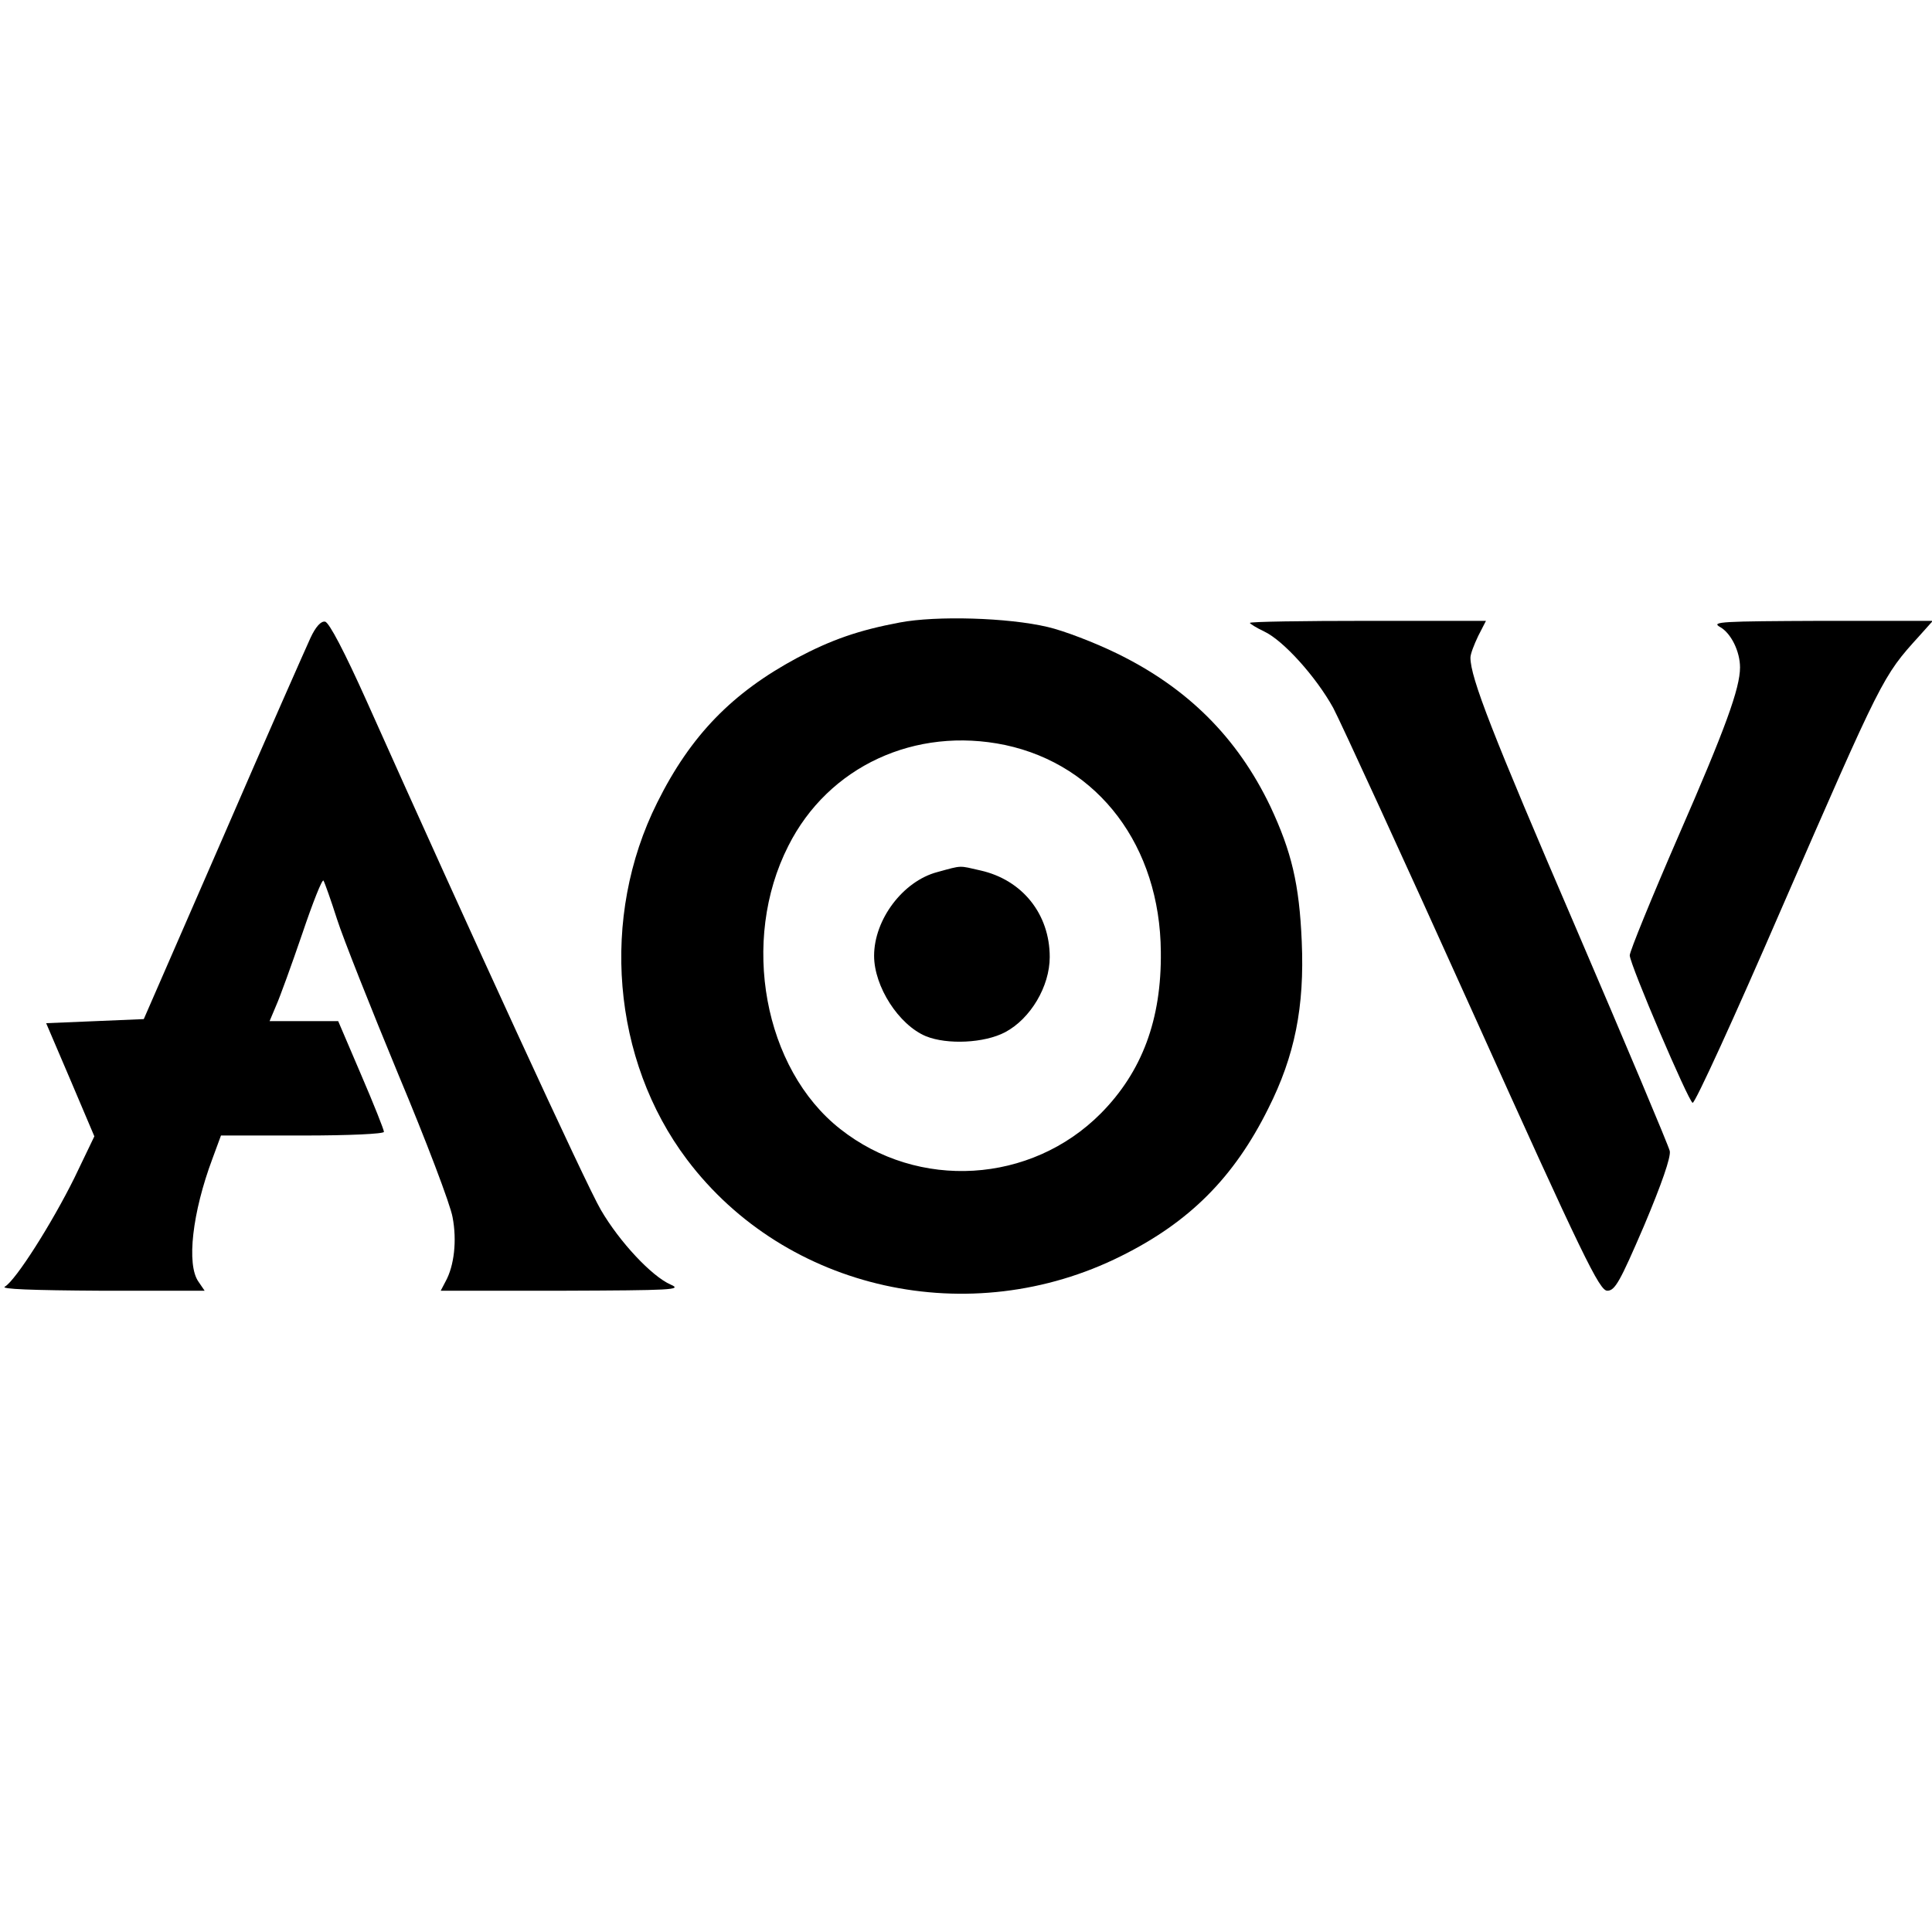 <?xml version="1.0" standalone="no"?>
<!DOCTYPE svg PUBLIC "-//W3C//DTD SVG 20010904//EN"
 "http://www.w3.org/TR/2001/REC-SVG-20010904/DTD/svg10.dtd">
<svg version="1.0" xmlns="http://www.w3.org/2000/svg"
 width="473pt" height="473pt" viewBox="0 0 473 473"
 preserveAspectRatio="xMidYMid meet">

<g transform="translate(0,473) scale(0.1,-0.1)"
fill="#000000" stroke="none">
<path d="M2203 3206 c-101 -19 -167 -42 -252 -87 -158 -85 -260 -189 -342
-354 -140 -280 -111 -630 73 -874 242 -321 693 -421 1063 -236 167 83 276 192
360 361 65 129 89 249 82 409 -6 141 -25 220 -77 331 -81 169 -203 290 -375
374 -55 27 -131 56 -170 65 -97 23 -273 28 -362 11z m258 -300 c229 -49 379
-248 381 -506 2 -166 -46 -294 -147 -396 -171 -172 -447 -189 -638 -38 -187
147 -245 461 -127 693 98 195 311 293 531 247z"/>
<path d="M2295 2595 c-84 -22 -155 -116 -155 -205 0 -75 60 -169 127 -197 52
-21 143 -17 194 10 62 33 109 112 109 184 0 105 -67 189 -170 212 -53 12 -43
13 -105 -4z"/>
<path d="M760 3168 c-11 -24 -108 -243 -214 -488 l-194 -445 -119 -5 -120 -5
59 -138 59 -139 -49 -102 c-55 -111 -143 -250 -170 -266 -12 -6 65 -9 236 -10
l253 0 -15 22 c-30 42 -15 170 34 301 l21 57 200 0 c115 0 199 4 199 9 0 5
-25 68 -56 140 l-56 131 -84 0 -84 0 16 38 c9 20 38 100 64 176 26 77 49 135
52 130 3 -5 18 -47 33 -94 15 -47 83 -218 150 -380 68 -162 128 -320 133 -350
11 -57 4 -119 -17 -157 l-12 -23 298 0 c267 1 295 2 265 15 -46 20 -125 104
-171 183 -35 59 -320 679 -574 1247 -53 118 -91 191 -101 193 -10 2 -23 -12
-36 -40z"/>
<path d="M3060 3205 c0 -2 16 -12 35 -21 47 -22 127 -111 169 -187 18 -34 172
-369 341 -744 272 -604 311 -683 330 -683 19 0 31 22 90 159 43 102 66 168 63
183 -3 13 -107 260 -231 549 -204 474 -257 610 -257 659 0 9 9 32 19 53 l19
37 -289 0 c-159 0 -289 -2 -289 -5z"/>
<path d="M4211 3195 c27 -15 49 -60 49 -99 0 -51 -36 -150 -150 -411 -66 -152
-120 -284 -120 -294 1 -24 144 -358 154 -361 6 -1 103 211 216 472 248 569
249 572 338 670 l34 38 -273 0 c-244 -1 -271 -2 -248 -15z"/>
</g>
</svg>
